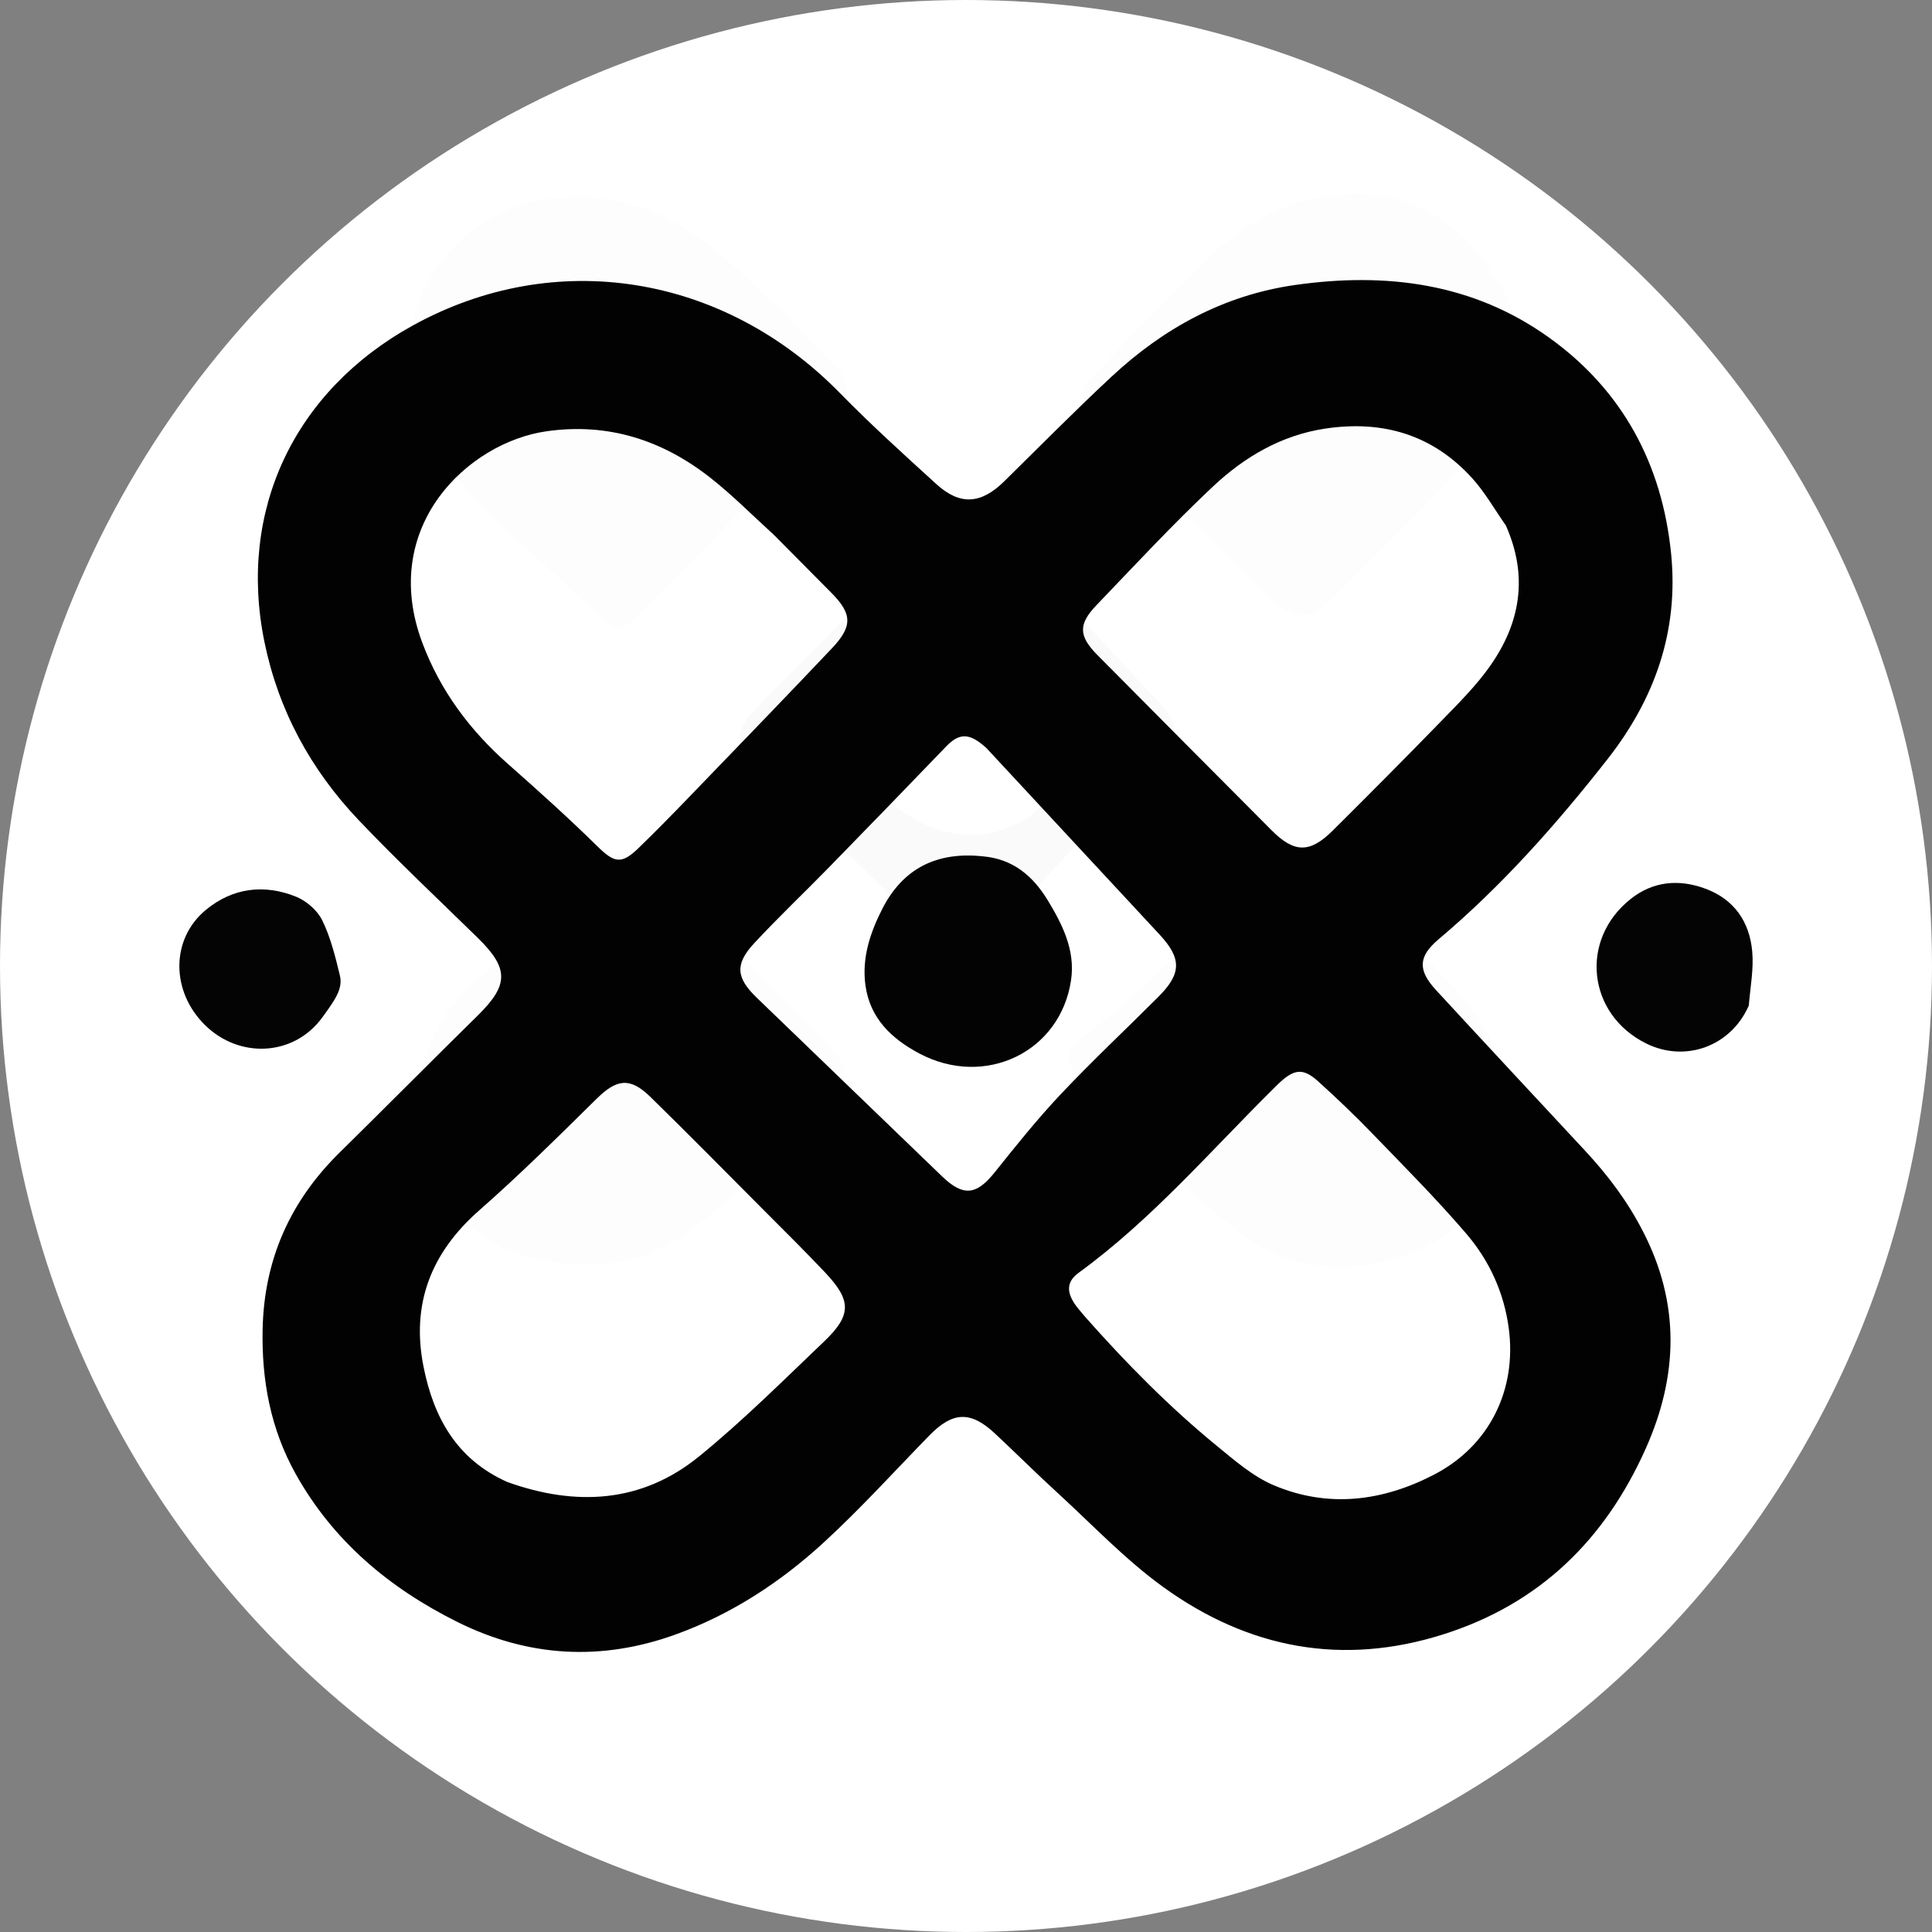 <?xml version="1.0" encoding="UTF-8" standalone="no"?>
<svg
   version="1.1"
   id="Layer_1"
   x="0px"
   y="0px"
   width="874.208"
   viewBox="0 0 874.208 874.208"
   enable-background="new 0 0 880 937"
   xml:space="preserve"
   sodipodi:docname="logo_icon.svg"
   height="874.208"
   inkscape:version="1.3.2 (091e20ef0f, 2023-11-25)"
   xmlns:inkscape="http://www.inkscape.org/namespaces/inkscape"
   xmlns:sodipodi="http://sodipodi.sourceforge.net/DTD/sodipodi-0.dtd"
   xmlns="http://www.w3.org/2000/svg"
   xmlns:svg="http://www.w3.org/2000/svg"><rect x="0" y="0" width="874.208" height="874.208" fill="#808080" stroke="none"/><defs
   id="defs19" /><sodipodi:namedview
   id="namedview19"
   pagecolor="#ffffff"
   bordercolor="#000000"
   borderopacity="0.25"
   inkscape:showpageshadow="2"
   inkscape:pageopacity="0.0"
   inkscape:pagecheckerboard="true"
   inkscape:deskcolor="#d1d1d1"
   inkscape:zoom="0.62996786"
   inkscape:cx="577.01356"
   inkscape:cy="467.48417"
   inkscape:window-width="1916"
   inkscape:window-height="1030"
   inkscape:window-x="0"
   inkscape:window-y="0"
   inkscape:window-maximized="0"
   inkscape:current-layer="Layer_1" />












<circle
   style="fill:#ffffff"
   id="path1"
   cx="437.104"
   cy="437.104"
   r="437.104" /><path
   fill="#fdfdfd"
   opacity="1"
   stroke="none"
   d="m 350.069,137.147 c 8.805,8.878 17.412,17.451 25.94,26.101 9.385,9.52 9.647,15.074 0.139,25.113 -21.398,22.592 -43.047,44.947 -64.656,67.339 -7.51,7.782 -15.073,15.522 -22.845,23.04 -7.76,7.507 -10.965,6.626 -18.588,-0.861 -13.033,-12.8 -26.629,-25.048 -40.333,-37.137 -17.3,-15.26 -30.686,-33.17 -38.83,-54.827 -19.831,-52.737 20.704,-90.777 56.206,-95.821 27.897,-3.963 52.45,4.017 74.155,21.091 10.046,7.903 19.085,17.086 28.812,25.961 z"
   id="path13" />
<path
   fill="#fdfdfd"
   opacity="1"
   stroke="none"
   d="m 490.585,490.594 c -1.695,-2.079 -3.301,-3.795 -4.584,-5.726 -3.697,-5.566 -3.505,-10.11 1.856,-14.011 32.958,-23.983 59.374,-54.843 88.107,-83.266 0.946,-0.936 1.875,-1.892 2.852,-2.796 6.669,-6.17 10.679,-6.588 17.356,-0.576 8.524,7.675 16.819,15.639 24.791,23.886 14.329,14.824 28.907,29.468 42.306,45.108 10.384,12.121 17.017,26.538 19.186,42.723 3.733,27.854 -8.745,53.247 -33.698,66.221 -23.387,12.16 -48.062,15.304 -72.731,4.816 -9.401,-3.997 -17.623,-11.216 -25.69,-17.813 C 528.77,531.526 509.274,511.709 490.585,490.594 Z"
   id="path14" />
<path
   fill="#fdfdfd"
   opacity="1"
   stroke="none"
   d="m 681.287,133.058 c 10.104,22.725 6.372,43.778 -7.196,63.136 -6.248,8.914 -14.135,16.753 -21.762,24.612 -16.335,16.832 -32.906,33.436 -49.532,49.982 -10.328,10.279 -17.377,10.176 -27.627,-0.112 -26.29,-26.386 -52.546,-52.804 -78.774,-79.252 -8.54,-8.611 -8.849,-13.914 -0.524,-22.598 17.379,-18.128 34.486,-36.576 52.77,-53.758 14.181,-13.326 30.891,-23.18 50.735,-26.174 25.988,-3.922 48.639,2.717 66.504,22.408 5.847,6.445 10.212,14.234 15.405,21.755 z"
   id="path15" />
<path
   fill="#fdfdfd"
   opacity="1"
   stroke="none"
   d="m 228.936,565.417 c -22.739,-10.208 -32.962,-29.296 -37.505,-51.907 -5.709,-28.415 3.316,-51.689 25.205,-70.907 18.349,-16.109 35.721,-33.357 53.129,-50.502 9.038,-8.901 15.045,-9.842 24.24,-0.863 17.487,17.076 34.631,34.504 51.879,51.825 9.151,9.19 18.387,18.304 27.289,27.731 11.918,12.622 11.993,19.247 -0.532,31.188 -18.541,17.675 -36.735,35.863 -56.568,51.998 -26.034,21.18 -55.851,22.639 -87.137,11.437 z"
   id="path16" />
<path
   fill="#fafafa"
   opacity="1"
   stroke="none"
   d="m 446.41,233.768 c 26.182,28.197 52.142,56.111 78.055,84.069 10.066,10.86 9.943,17.685 -0.56,28.177 -14.718,14.702 -29.911,28.95 -44.181,44.071 -10.591,11.222 -20.266,23.341 -29.924,35.4 -8.259,10.312 -14.203,10.981 -23.796,1.728 -27.917,-26.927 -55.833,-53.854 -83.772,-80.758 -9.369,-9.021 -10.069,-15.163 -1.199,-24.712 10.986,-11.826 22.725,-22.949 34.008,-34.504 17.663,-18.09 35.266,-36.24 52.791,-54.463 6.091,-6.334 10.668,-6.287 18.579,0.993 m -2.347,48.565 c -20.434,-2.122 -35.763,5.556 -45.144,24.01 -5.497,10.815 -9.267,22.294 -7.537,34.595 2.087,14.838 11.833,24.084 24.455,30.754 29.69,15.69 63.802,-0.724 68.578,-33.302 1.965,-13.402 -3.894,-25.125 -10.604,-36.133 -6.557,-10.757 -15.509,-18.633 -29.748,-19.924 z"
   id="path17" />

<g
   id="g1"
   transform="translate(-2.659,102.15)"><path
     fill="#020202"
     opacity="1"
     stroke="none"
     d="m 746.052,454.981 c 16.984,32.875 15.948,65.572 1.208,98.497 -18.382,41.058 -47.848,69.958 -91.193,83.797 -45.942,14.668 -88.525,6.495 -126.935,-21.223 -17.298,-12.483 -32.205,-28.303 -48.035,-42.787 -9.578,-8.764 -18.778,-17.939 -28.267,-26.802 -10.997,-10.273 -19.087,-9.911 -29.656,0.926 -15.795,16.196 -31.022,33.017 -47.656,48.305 -19.59,18.004 -41.74,32.529 -67.021,41.696 -33.749,12.238 -66.848,10.315 -98.851,-5.607 -30.756,-15.301 -56.302,-36.645 -73.265,-67.126 -11.315,-20.333 -15.384,-42.308 -14.885,-65.42 0.678,-31.422 12.436,-57.816 34.745,-79.783 20.996,-20.674 41.761,-41.582 62.751,-62.261 13.942,-13.735 13.953,-21.176 -0.139,-34.962 -18.08,-17.688 -36.542,-35.022 -53.955,-53.348 -21.647,-22.783 -36.286,-49.691 -42.607,-80.691 -12.085,-59.27 13.39,-113.356 67.128,-143.039 64.364,-35.553 140.585,-23.307 193.341,30.594 13.963,14.266 28.81,27.686 43.574,41.14 10.72,9.768 20.22,9.082 30.672,-1.189 16.14,-15.861 32.038,-31.986 48.596,-47.401 23.561,-21.935 50.84,-36.919 83.146,-41.506 41.168,-5.846 80.505,-0.861 114.941,23.875 33.133,23.8 51.092,57.205 55.136,97.778 3.483,34.94 -7.368,65.633 -28.82,92.969 -23.075,29.405 -47.74,57.287 -76.412,81.462 -9.211,7.767 -9.453,13.949 -1.195,22.922 22.439,24.381 45.073,48.583 67.618,72.867 10.129,10.91 19.059,22.686 26.033,36.319 M 352.734,139.771 c -9.495,-8.603 -18.534,-17.786 -28.58,-25.689 -21.705,-17.074 -46.258,-25.054 -74.155,-21.091 -35.503,5.044 -76.037,43.083 -56.206,95.821 8.144,21.657 21.53,39.567 38.83,54.827 13.704,12.089 27.3,24.337 40.333,37.137 7.623,7.486 10.828,8.367 18.588,0.861 7.772,-7.518 15.335,-15.258 22.845,-23.04 21.608,-22.392 43.257,-44.747 64.656,-67.339 9.509,-10.039 9.246,-15.593 -0.139,-25.113 -8.528,-8.65 -17.136,-17.223 -26.172,-26.373 m 140.983,353.985 c 18.453,20.849 37.949,40.666 59.515,58.301 8.067,6.597 16.289,13.816 25.69,17.813 24.669,10.487 49.343,7.344 72.731,-4.816 24.953,-12.974 37.431,-38.367 33.698,-66.221 -2.169,-16.184 -8.802,-30.602 -19.186,-42.723 -13.399,-15.64 -27.978,-30.284 -42.306,-45.108 -7.972,-8.247 -16.267,-16.21 -24.791,-23.886 -6.677,-6.012 -10.687,-5.594 -17.356,0.576 -0.977,0.904 -1.905,1.86 -2.852,2.796 -28.733,28.423 -55.149,59.283 -88.107,83.266 -5.361,3.901 -5.554,8.446 -1.856,14.011 1.283,1.931 2.889,3.647 4.82,5.991 M 684.032,135.607 c -5.042,-7.174 -9.407,-14.963 -15.254,-21.408 -17.865,-19.692 -40.516,-26.331 -66.504,-22.408 -19.844,2.995 -36.554,12.848 -50.735,26.174 -18.284,17.182 -35.391,35.63 -52.77,53.758 -8.325,8.684 -8.016,13.986 0.524,22.598 26.228,26.447 52.484,52.866 78.774,79.252 10.25,10.287 17.299,10.39 27.627,0.112 16.626,-16.546 33.197,-33.151 49.532,-49.982 7.626,-7.858 15.514,-15.698 21.762,-24.612 13.568,-19.358 17.3,-40.411 7.045,-63.483 M 232.195,568.434 c 30.923,11.081 60.74,9.621 86.774,-11.559 19.833,-16.136 38.027,-34.323 56.568,-51.998 12.525,-11.94 12.45,-18.565 0.532,-31.188 -8.902,-9.428 -18.137,-18.542 -27.289,-27.731 -17.248,-17.32 -34.392,-34.748 -51.879,-51.825 -9.195,-8.979 -15.202,-8.038 -24.24,0.863 -17.408,17.146 -34.78,34.393 -53.129,50.502 -21.889,19.217 -30.914,42.492 -25.205,70.907 4.543,22.611 14.765,41.699 37.868,52.028 M 449.066,236.399 c -7.671,-7.015 -12.248,-7.061 -18.338,-0.727 -17.525,18.224 -35.127,36.374 -52.791,54.463 -11.283,11.555 -23.022,22.678 -34.008,34.504 -8.87,9.549 -8.17,15.69 1.199,24.712 27.939,26.904 55.855,53.831 83.772,80.758 9.593,9.253 15.537,8.584 23.796,-1.728 9.658,-12.059 19.333,-24.178 29.924,-35.4 14.271,-15.121 29.463,-29.37 44.181,-44.071 10.503,-10.492 10.626,-17.317 0.56,-28.177 -25.913,-27.958 -51.874,-55.872 -78.296,-84.334 z"
     id="path2" /><path
     fill="#040404"
     opacity="1"
     stroke="none"
     d="m 793.967,352.871 c -8.099,18.455 -28.753,25.924 -46.48,17.119 -26.481,-13.155 -30.275,-46.738 -7.087,-65.279 10.134,-8.104 21.881,-9.234 33.971,-4.732 13.062,4.863 19.931,15.023 21.149,28.366 0.725,7.946 -0.862,16.104 -1.553,24.528 z"
     id="path9" /><path
     fill="#040404"
     opacity="1"
     stroke="none"
     d="m 151.305,354.307 c -1.474,2.046 -2.684,3.84 -4.045,5.512 -12.902,15.859 -36.298,16.834 -51.525,2.171 -15.785,-15.2 -16.02,-39.146 0.095,-52.444 12.153,-10.028 26.396,-11.759 40.828,-5.935 4.717,1.903 9.65,6.242 11.849,10.752 3.786,7.766 5.906,16.444 7.951,24.926 1.331,5.52 -1.884,10.271 -5.153,15.019 z"
     id="path10" /><path
     fill="#030303"
     opacity="1"
     stroke="none"
     d="m 447.395,285.33 c 13.803,1.19 22.754,9.066 29.312,19.824 6.71,11.008 12.569,22.731 10.604,36.133 -4.775,32.577 -38.888,48.992 -68.578,33.302 -12.622,-6.67 -22.368,-15.916 -24.455,-30.754 -1.73,-12.301 2.04,-23.78 7.537,-34.595 9.381,-18.454 24.71,-26.132 45.58,-23.909 z"
     id="path19" /></g>
</svg>
